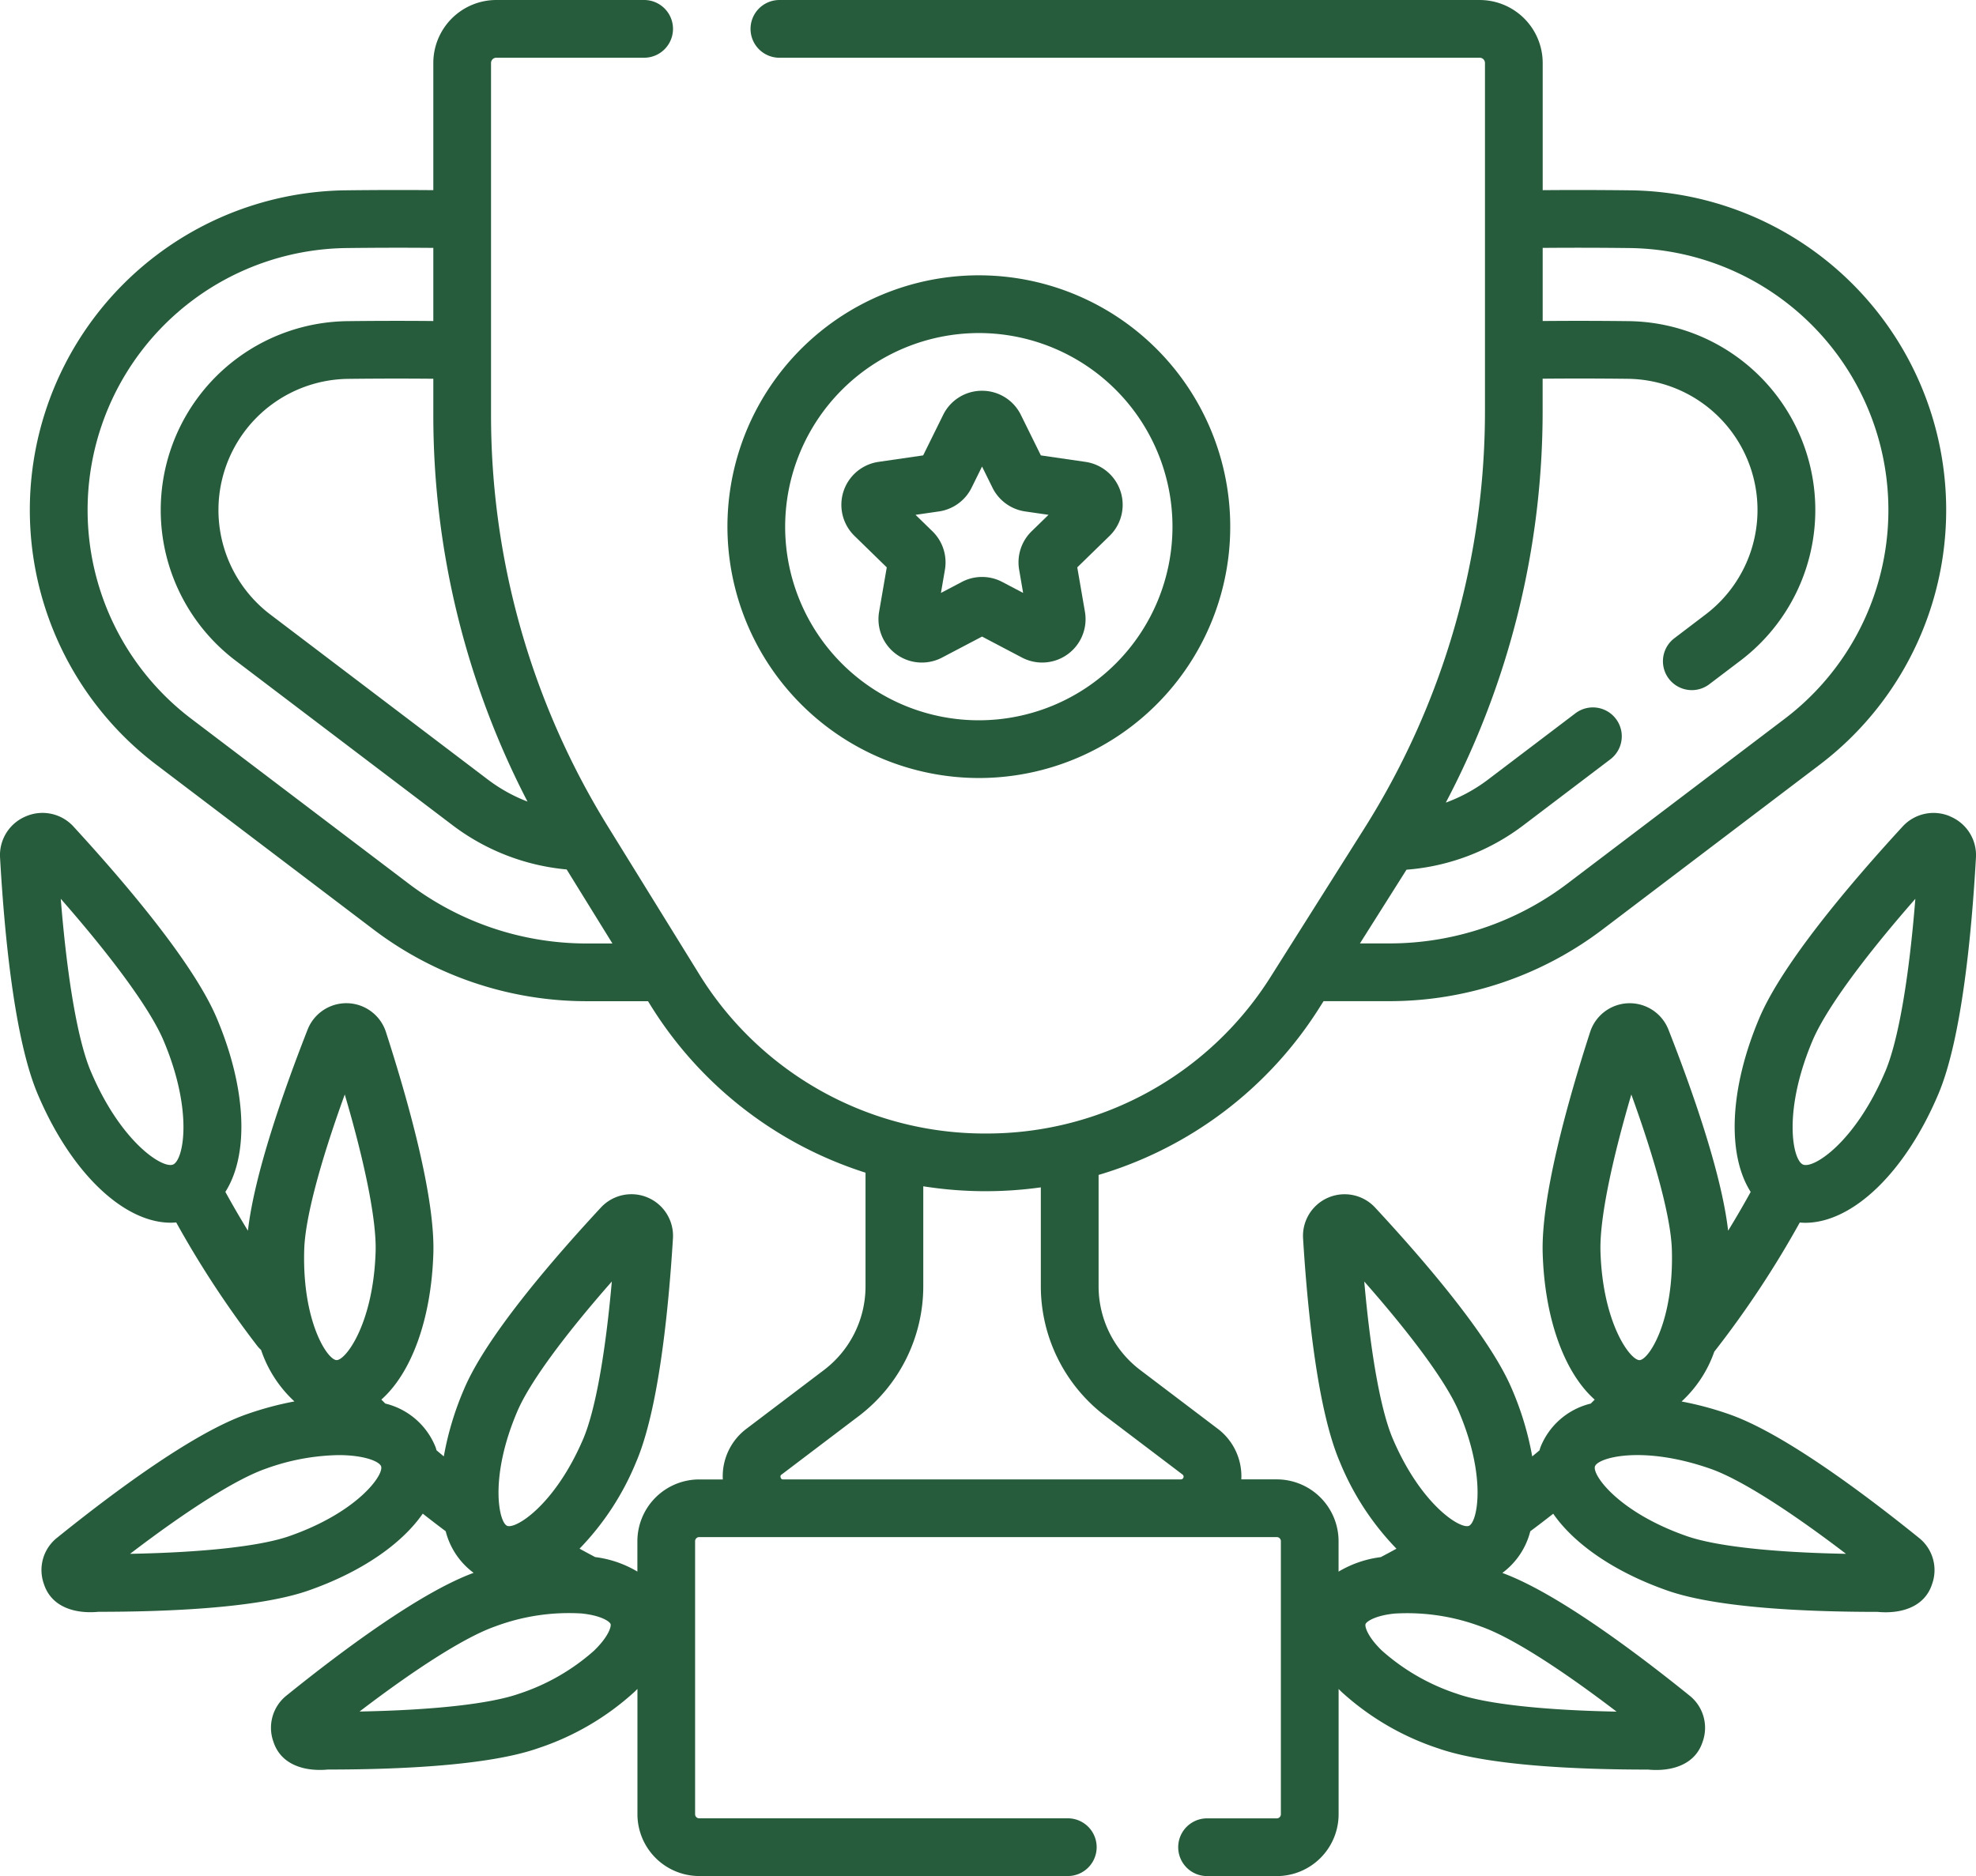 <svg xmlns="http://www.w3.org/2000/svg" width="154.48" height="146.703" viewBox="0 0 154.48 146.703">
  <g id="success" transform="translate(0 -12.888)">
    <path id="Path_1279" data-name="Path 1279" d="M152.458,76.723a3.278,3.278,0,0,0-3.728.81c-4.11,4.473-9.388,10.7-11.194,14.975-2.352,5.567-2.511,10.69-.671,13.582q-.845,1.536-1.763,3.033c-.51-4.439-2.762-10.877-4.666-15.723a3.253,3.253,0,0,0-6.124.19c-1.767,5.47-3.844,12.914-3.707,17.31.161,5.191,1.732,9.361,4.065,11.432-.1.1-.205.208-.309.31a5.658,5.658,0,0,0-3.934,3.419c-.028.079-.049.159-.073.239q-.282.238-.568.473a23.838,23.838,0,0,0-1.614-5.332c-1.732-4.044-6.757-9.914-10.668-14.127a3.253,3.253,0,0,0-5.632,2.413c.353,5.737,1.138,13.425,2.87,17.468a21.323,21.323,0,0,0,4.431,6.794q-.611.336-1.226.659a8.488,8.488,0,0,0-3.3,1.134V133.4a4.838,4.838,0,0,0-4.832-4.832H97.043a4.653,4.653,0,0,0-1.87-3.979l-6.052-4.587a8.214,8.214,0,0,1-3.235-6.511v-8.73a30.707,30.707,0,0,0,17.3-13.132l.287-.455h5.194A27.58,27.58,0,0,0,125.241,85.6l17.017-12.913a25,25,0,0,0-14.817-44.916c-2.357-.028-4.648-.032-6.836-.013V17.812a4.929,4.929,0,0,0-4.924-4.923H60.933a2.257,2.257,0,1,0,0,4.514h54.749a.411.411,0,0,1,.41.41V45.02a61.134,61.134,0,0,1-9.447,32.671L99.367,89.223a26.219,26.219,0,0,1-22.3,12.3H76.94A26.221,26.221,0,0,1,54.63,89.013l-7.1-11.488a61.174,61.174,0,0,1-9.142-32.182V17.812a.411.411,0,0,1,.41-.41H50.357a2.257,2.257,0,1,0,0-4.514H38.8a4.929,4.929,0,0,0-4.924,4.923v9.946c-2.186-.019-4.477-.015-6.836.013A25,25,0,0,0,12.223,72.686L29.24,85.6a27.58,27.58,0,0,0,16.576,5.577h4.846l.129.209a30.708,30.708,0,0,0,16.874,13.2v8.91a8.215,8.215,0,0,1-3.235,6.511l-6.052,4.587a4.652,4.652,0,0,0-1.87,3.979H54.662A4.838,4.838,0,0,0,49.83,133.4v2.378a8.488,8.488,0,0,0-3.3-1.134c-.408-.214-.816-.434-1.222-.658a21.315,21.315,0,0,0,4.432-6.794c1.732-4.043,2.517-11.731,2.87-17.468a3.253,3.253,0,0,0-5.632-2.413c-3.91,4.212-8.935,10.083-10.668,14.127a23.825,23.825,0,0,0-1.614,5.333q-.286-.236-.568-.475c-.023-.079-.045-.159-.072-.238a5.659,5.659,0,0,0-3.934-3.419c-.1-.1-.205-.208-.308-.31,2.333-2.072,3.9-6.242,4.065-11.432.136-4.4-1.941-11.84-3.707-17.31a3.253,3.253,0,0,0-6.124-.189c-1.9,4.847-4.156,11.286-4.666,15.725q-.92-1.5-1.763-3.035c1.84-2.892,1.681-8.015-.671-13.582-1.805-4.273-7.084-10.5-11.194-14.975a3.277,3.277,0,0,0-3.728-.81A3.278,3.278,0,0,0,.005,79.961c.343,6.066,1.13,14.192,2.935,18.464,2.62,6.2,6.744,10.072,10.409,10.072.143,0,.285-.009.427-.021a77.228,77.228,0,0,0,6.344,9.663,2.27,2.27,0,0,0,.29.306,9.665,9.665,0,0,0,2.607,4.028,25.3,25.3,0,0,0-3.727,1c-4.154,1.449-10.358,6.055-14.832,9.663a3.22,3.22,0,0,0-1.03,3.6c.593,1.858,2.5,2.356,4.266,2.187,5.58,0,12.54-.31,16.405-1.658h0c4.158-1.45,7.31-3.648,8.951-6.018q.889.7,1.793,1.375a5.821,5.821,0,0,0,2.184,3.255C32.879,137.4,26.8,141.918,22.4,145.47a3.221,3.221,0,0,0-1.029,3.6c.593,1.858,2.505,2.355,4.266,2.187,5.58,0,12.54-.31,16.406-1.658a20.9,20.9,0,0,0,7.576-4.431c.074-.072.145-.144.215-.215v9.8a4.838,4.838,0,0,0,4.832,4.832H83.478a2.257,2.257,0,1,0,0-4.514H54.661a.319.319,0,0,1-.319-.319V133.4a.319.319,0,0,1,.319-.319H99.817a.319.319,0,0,1,.319.319v21.356a.319.319,0,0,1-.319.319H94.367a2.257,2.257,0,0,0,0,4.514h5.451a4.838,4.838,0,0,0,4.832-4.832v-9.8c.07.072.141.143.215.215a20.9,20.9,0,0,0,7.576,4.431h0c3.866,1.348,10.826,1.658,16.406,1.658,1.761.169,3.674-.329,4.266-2.187a3.22,3.22,0,0,0-1.03-3.6c-4.4-3.552-10.483-8.068-14.633-9.59a5.825,5.825,0,0,0,2.185-3.258q.9-.67,1.793-1.372c1.642,2.37,4.793,4.567,8.951,6.017h0c3.866,1.348,10.826,1.658,16.406,1.658,1.761.169,3.675-.329,4.266-2.187a3.22,3.22,0,0,0-1.03-3.6c-4.473-3.609-10.678-8.215-14.832-9.664a25.325,25.325,0,0,0-3.726-1,9.571,9.571,0,0,0,2.558-3.9c.008-.01.017-.018.025-.028a77.138,77.138,0,0,0,6.657-10.067c.142.012.284.021.428.021,3.666,0,7.789-3.87,10.409-10.072,1.805-4.272,2.592-12.4,2.935-18.464a3.273,3.273,0,0,0-2.016-3.238Zm-42.5,4.171a17.3,17.3,0,0,0,9.1-3.445l6.835-5.186a2.257,2.257,0,0,0-2.728-3.6l-6.835,5.186a12.681,12.681,0,0,1-3.3,1.8A65.626,65.626,0,0,0,120.6,45.02V42.5c2.135-.02,4.365-.018,6.661.009a10.257,10.257,0,0,1,6.08,18.428L130.9,62.794a2.257,2.257,0,1,0,2.728,3.6l2.442-1.853A14.771,14.771,0,0,0,127.319,38c-2.312-.027-4.561-.03-6.715-.01V32.272c2.169-.019,4.441-.016,6.783.012a20.488,20.488,0,0,1,12.142,36.807L122.512,82a23.041,23.041,0,0,1-13.848,4.659h-2.346ZM41.24,75.569a12.661,12.661,0,0,1-3.088-1.714L21.135,60.941a10.257,10.257,0,0,1,6.08-18.427c2.3-.027,4.526-.029,6.661-.009v2.838A65.67,65.67,0,0,0,41.24,75.569Zm4.576,11.095A23.041,23.041,0,0,1,31.968,82L14.951,69.091A20.488,20.488,0,0,1,27.093,32.284c2.343-.028,4.616-.032,6.783-.012v5.719c-2.155-.02-4.4-.018-6.715.01a14.771,14.771,0,0,0-8.754,26.536L35.424,77.449A17.386,17.386,0,0,0,44.3,80.875l3.577,5.788Zm-5.36,36.556c.945-2.2,3.579-5.808,7.375-10.123-.506,5.725-1.3,10.118-2.242,12.322-2.216,5.17-5.285,7.063-5.943,6.781S38.24,128.39,40.456,123.219ZM23.784,110.587c.074-2.4,1.211-6.713,3.169-12.117,1.62,5.514,2.486,9.893,2.412,12.289-.174,5.6-2.322,8.484-3.047,8.483h-.008C25.592,119.221,23.61,116.21,23.784,110.587ZM7.1,96.669c-1.015-2.4-1.847-7.224-2.35-13.5,4.147,4.733,7.025,8.693,8.04,11.094,2.328,5.511,1.565,9.337.74,9.686s-4.1-1.771-6.429-7.282Zm15.517,36.337c-2.264.79-6.7,1.276-12.448,1.384,4.567-3.488,8.345-5.866,10.609-6.656a17.493,17.493,0,0,1,5.692-1.064c1.993,0,3.188.49,3.323.878.236.677-1.865,3.606-7.177,5.458Zm23.853,8.931a16.591,16.591,0,0,1-5.914,3.4h0c-2.264.79-6.7,1.276-12.447,1.384,4.567-3.488,8.345-5.866,10.609-6.656a16.43,16.43,0,0,1,6.748-1.011c1.535.155,2.2.631,2.267.824s-.157.979-1.263,2.055Zm14.563-13.511a.177.177,0,0,1,.073-.237l6.052-4.587a12.752,12.752,0,0,0,5.022-10.108V105.65a31.374,31.374,0,0,0,4.741.384h.149a31.327,31.327,0,0,0,4.3-.3v7.759A12.751,12.751,0,0,0,86.394,123.6l6.052,4.587a.212.212,0,0,1-.128.382H61.232A.177.177,0,0,1,61.031,128.426Zm66.5-29.956c1.958,5.4,3.094,9.72,3.169,12.117.174,5.623-1.808,8.634-2.525,8.656h-.008c-.725,0-2.874-2.882-3.047-8.484-.075-2.4.792-6.775,2.412-12.289Zm-18.636,26.948c-.944-2.2-1.737-6.6-2.242-12.322,3.8,4.315,6.43,7.919,7.375,10.123,2.216,5.171,1.47,8.7.81,8.981s-3.727-1.612-5.943-6.782Zm5.035,19.923a16.59,16.59,0,0,1-5.914-3.4c-1.106-1.076-1.33-1.861-1.263-2.055s.732-.669,2.267-.824a16.436,16.436,0,0,1,6.749,1.011c2.264.789,6.042,3.167,10.609,6.656C120.629,146.617,116.191,146.131,113.928,145.341Zm30.386-10.952c-5.746-.108-10.183-.594-12.448-1.384h0c-5.312-1.852-7.413-4.781-7.177-5.459s3.7-1.666,9.015.187c2.265.79,6.042,3.168,10.609,6.656Zm3.069-37.72c-2.328,5.509-5.6,7.633-6.429,7.282s-1.588-4.175.74-9.686c1.015-2.4,3.893-6.361,8.04-11.094-.5,6.273-1.336,11.1-2.35,13.5Z" transform="translate(0)" fill="#265c3b"/>
    <path id="Path_1280" data-name="Path 1280" d="M208.142,123.551A19.654,19.654,0,1,0,188.488,103.9,19.676,19.676,0,0,0,208.142,123.551Zm0-34.794A15.14,15.14,0,1,1,193,103.9,15.157,15.157,0,0,1,208.142,88.757Z" transform="translate(-131.618 -49.826)" fill="#265c3b"/>
    <path id="Path_1281" data-name="Path 1281" d="M221.551,127.97l-.6,3.476a3.393,3.393,0,0,0,4.923,3.577L229,133.381l3.121,1.641a3.393,3.393,0,0,0,4.923-3.577l-.6-3.476,2.525-2.461a3.393,3.393,0,0,0-1.881-5.787l-3.49-.507-1.561-3.162A3.372,3.372,0,0,0,229,114.16h0a3.373,3.373,0,0,0-3.043,1.891l-1.561,3.162-3.49.507a3.393,3.393,0,0,0-1.88,5.787Zm4.077-4.374a3.392,3.392,0,0,0,2.555-1.856l.816-1.655.817,1.656a3.392,3.392,0,0,0,2.554,1.855l1.826.265-1.321,1.287a3.392,3.392,0,0,0-.976,3l.312,1.819-1.633-.858a3.393,3.393,0,0,0-3.159,0l-1.633.859.312-1.819a3.394,3.394,0,0,0-.976-3l-1.322-1.288Z" transform="translate(-152.225 -70.716)" fill="#265c3b"/>
  </g>
</svg>
